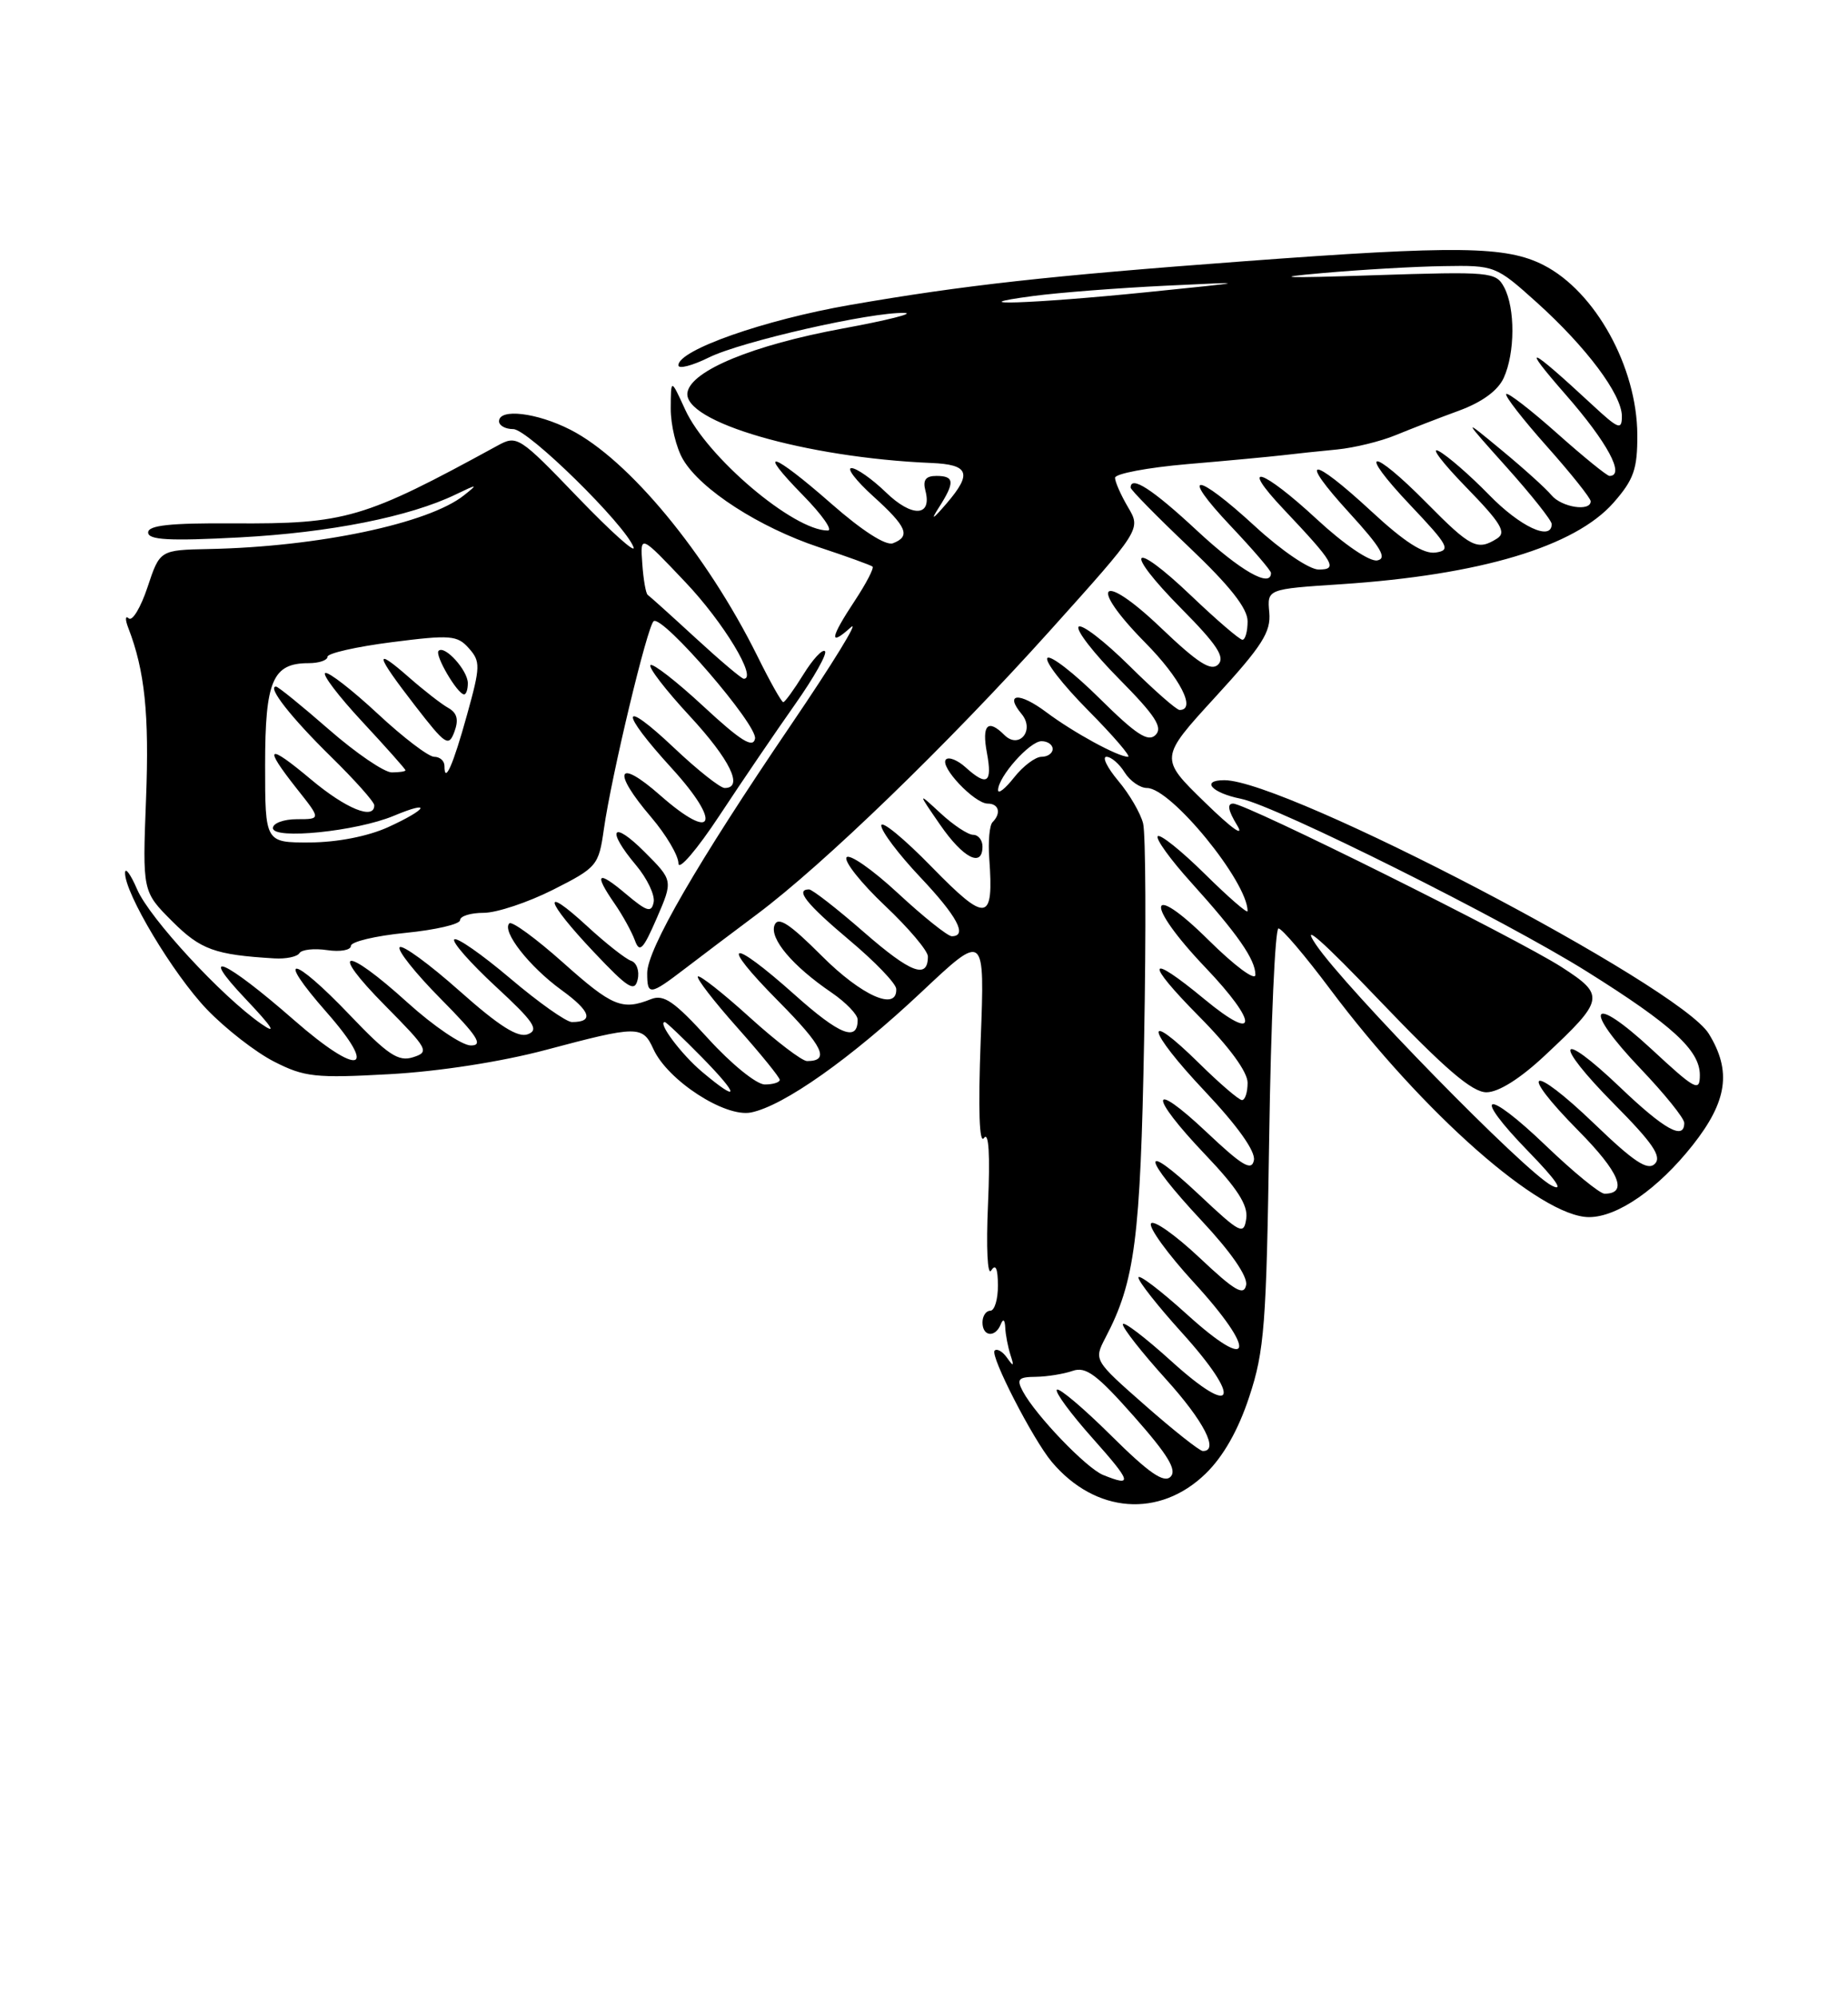 <?xml version="1.0" encoding="UTF-8" standalone="no"?>
<!DOCTYPE svg PUBLIC "-//W3C//DTD SVG 1.1//EN" "http://www.w3.org/Graphics/SVG/1.1/DTD/svg11.dtd" >
<svg xmlns="http://www.w3.org/2000/svg" xmlns:xlink="http://www.w3.org/1999/xlink" version="1.1" viewBox="0 0 237 256">
 <g >
 <path fill="currentColor"
d=" M 154.61 188.89 C 156.88 186.69 158.80 183.32 160.21 179.03 C 162.16 173.15 162.41 169.82 162.77 145.75 C 162.99 131.04 163.53 119.00 163.96 119.00 C 164.40 119.00 167.37 122.49 170.56 126.75 C 182.51 142.70 197.61 156.00 203.79 156.00 C 207.44 156.00 212.64 152.39 217.08 146.78 C 221.53 141.15 222.09 137.28 219.15 132.50 C 215.40 126.38 164.96 100.00 157.02 100.00 C 153.94 100.00 155.39 101.63 159.14 102.38 C 163.65 103.28 192.95 117.90 203.57 124.56 C 214.46 131.38 218.00 134.62 218.00 137.79 C 218.00 140.00 217.44 139.70 211.80 134.47 C 203.94 127.20 202.88 129.10 210.40 136.98 C 213.48 140.21 216.00 143.33 216.00 143.93 C 216.00 146.20 213.46 144.79 207.79 139.38 C 199.73 131.69 199.07 133.50 207.02 141.52 C 211.97 146.51 213.15 148.25 212.23 149.17 C 211.31 150.09 209.55 148.93 204.48 144.05 C 196.28 136.18 194.52 136.93 202.43 144.93 C 207.69 150.25 208.83 153.00 205.78 153.00 C 205.17 153.00 201.80 150.24 198.29 146.88 C 190.42 139.32 188.57 139.95 196.06 147.64 C 199.59 151.27 200.62 152.79 199.00 151.96 C 195.59 150.23 172.55 126.68 168.75 121.05 C 166.75 118.07 169.56 120.54 176.93 128.25 C 185.31 137.01 188.80 140.00 190.63 140.00 C 192.18 140.00 194.95 138.26 198.12 135.29 C 205.79 128.12 205.89 127.58 200.28 123.96 C 194.50 120.25 159.84 103.00 158.15 103.00 C 157.34 103.00 157.50 103.88 158.64 105.75 C 159.66 107.41 158.02 106.25 154.51 102.83 C 148.69 97.17 148.69 97.17 155.87 89.33 C 161.87 82.79 163.01 81.01 162.78 78.50 C 162.50 75.50 162.50 75.50 172.00 74.88 C 189.83 73.70 201.98 70.07 206.94 64.42 C 209.53 61.47 210.00 60.12 209.98 55.72 C 209.94 47.04 204.59 37.36 197.96 33.98 C 193.17 31.53 186.89 31.45 159.50 33.49 C 134.48 35.35 123.58 36.56 109.00 39.09 C 97.97 41.01 87.00 44.87 87.00 46.82 C 87.00 47.33 88.76 46.88 90.91 45.82 C 95.03 43.77 111.76 39.97 116.00 40.11 C 117.38 40.15 113.78 41.06 108.00 42.12 C 96.59 44.23 88.69 47.48 88.17 50.27 C 87.47 54.06 103.31 58.66 119.42 59.34 C 124.27 59.54 124.71 60.66 121.42 64.50 C 119.59 66.63 119.30 66.78 120.42 65.03 C 122.48 61.81 122.41 61.00 120.09 61.00 C 118.72 61.00 118.32 61.52 118.68 62.89 C 119.56 66.24 116.96 66.35 113.62 63.11 C 111.85 61.40 109.86 60.00 109.20 60.00 C 108.54 60.00 109.80 61.63 112.00 63.62 C 116.31 67.52 116.83 68.74 114.52 69.63 C 113.61 69.98 110.57 68.03 106.66 64.60 C 99.00 57.88 96.85 57.23 103.00 63.50 C 105.43 65.98 106.85 68.00 106.16 68.00 C 101.76 68.00 90.65 58.58 87.87 52.50 C 86.04 48.50 86.04 48.50 86.02 52.35 C 86.01 54.46 86.72 57.42 87.61 58.91 C 89.88 62.76 97.38 67.59 105.00 70.13 C 108.58 71.31 111.68 72.44 111.90 72.62 C 112.11 72.81 111.10 74.76 109.65 76.96 C 106.45 81.79 106.27 82.97 109.12 80.40 C 110.28 79.36 106.80 85.03 101.38 93.00 C 89.42 110.60 83.00 121.68 83.00 124.73 C 83.00 127.63 83.35 127.59 87.81 124.18 C 89.84 122.62 94.00 119.49 97.06 117.20 C 105.59 110.83 121.48 95.47 134.54 80.96 C 146.34 67.84 146.34 67.84 144.67 65.02 C 143.75 63.46 143.00 61.76 143.00 61.24 C 143.00 60.72 147.16 59.93 152.25 59.49 C 157.34 59.06 162.85 58.54 164.50 58.35 C 166.15 58.15 169.30 57.82 171.50 57.61 C 173.70 57.39 177.07 56.57 179.00 55.77 C 180.93 54.98 184.57 53.56 187.10 52.64 C 190.07 51.55 192.11 50.06 192.85 48.43 C 194.31 45.24 194.33 39.49 192.90 36.82 C 191.85 34.85 191.18 34.79 176.15 35.28 C 164.58 35.67 162.84 35.59 169.50 35.01 C 174.45 34.57 181.49 34.16 185.14 34.11 C 191.71 34.00 191.84 34.05 197.07 38.75 C 203.45 44.49 208.00 50.57 208.00 53.35 C 208.00 55.17 207.57 55.01 204.25 51.93 C 195.97 44.26 194.90 43.84 200.80 50.59 C 206.15 56.70 208.46 61.00 206.41 61.00 C 206.09 61.00 203.07 58.55 199.70 55.55 C 196.33 52.55 193.39 50.28 193.17 50.50 C 192.94 50.72 195.29 53.74 198.37 57.20 C 201.46 60.67 203.99 63.84 204.00 64.25 C 204.00 65.61 200.27 65.03 198.97 63.47 C 198.28 62.63 195.41 60.04 192.60 57.72 C 187.50 53.50 187.50 53.50 193.25 59.92 C 196.41 63.45 199.00 66.71 199.00 67.17 C 199.00 69.41 194.95 67.52 190.96 63.42 C 188.51 60.91 185.60 58.38 184.50 57.81 C 183.40 57.23 184.97 59.31 188.00 62.42 C 192.50 67.04 193.23 68.24 192.00 69.02 C 189.47 70.62 188.62 70.19 183.00 64.50 C 175.78 57.19 173.92 57.41 180.87 64.75 C 185.78 69.93 186.10 70.53 184.12 70.82 C 182.58 71.05 180.13 69.48 175.91 65.57 C 168.06 58.31 166.35 58.41 173.06 65.75 C 177.11 70.18 177.93 71.58 176.63 71.83 C 175.66 72.02 172.38 69.79 168.91 66.58 C 161.84 60.03 158.78 59.09 164.60 65.25 C 171.14 72.17 171.62 73.00 169.11 73.00 C 167.92 73.00 164.34 70.57 161.00 67.50 C 153.29 60.41 151.17 60.37 157.85 67.44 C 160.68 70.43 163.00 73.13 163.00 73.44 C 163.00 75.42 159.05 73.16 153.50 68.00 C 147.81 62.71 145.00 60.89 145.00 62.50 C 145.00 62.78 148.37 66.21 152.50 70.13 C 157.72 75.09 160.00 77.97 160.00 79.63 C 160.00 80.93 159.70 82.00 159.34 82.00 C 158.98 82.00 156.03 79.47 152.79 76.38 C 145.02 68.97 143.94 70.36 151.52 78.02 C 156.07 82.61 157.15 84.25 156.23 85.17 C 155.32 86.08 153.63 85.00 148.85 80.44 C 141.17 73.11 139.43 74.83 146.88 82.38 C 151.37 86.92 153.45 91.00 151.28 91.00 C 150.88 91.00 147.97 88.44 144.81 85.31 C 141.64 82.18 138.73 79.94 138.33 80.33 C 137.94 80.73 140.27 83.74 143.52 87.02 C 148.16 91.71 149.16 93.24 148.20 94.20 C 147.24 95.16 145.71 94.16 141.02 89.52 C 137.74 86.27 134.73 83.94 134.33 84.33 C 133.94 84.73 136.27 87.74 139.53 91.03 C 142.78 94.31 145.09 97.00 144.67 97.00 C 143.37 97.00 137.67 93.89 134.18 91.28 C 130.71 88.68 128.78 88.83 131.02 91.52 C 132.75 93.60 130.69 96.09 128.80 94.20 C 126.69 92.09 125.89 92.91 126.57 96.50 C 127.29 100.37 126.59 100.84 123.82 98.34 C 122.81 97.43 121.69 96.98 121.32 97.34 C 120.45 98.22 124.97 103.00 126.67 103.00 C 128.11 103.00 128.43 104.24 127.29 105.38 C 126.90 105.77 126.71 107.86 126.87 110.02 C 127.46 118.21 126.55 118.34 119.49 111.12 C 115.94 107.48 113.03 105.09 113.02 105.81 C 113.01 106.53 115.25 109.50 118.00 112.41 C 122.76 117.44 124.13 120.00 122.06 120.00 C 121.54 120.00 118.42 117.51 115.14 114.47 C 111.85 111.42 108.89 109.37 108.56 109.90 C 108.24 110.42 110.45 113.21 113.48 116.07 C 116.52 118.94 119.00 121.87 119.00 122.59 C 119.00 125.55 116.81 124.72 110.83 119.51 C 107.36 116.48 104.17 114.00 103.76 114.00 C 101.93 114.00 103.40 115.85 108.94 120.51 C 112.21 123.25 114.91 126.06 114.94 126.75 C 115.08 129.67 110.52 127.65 105.39 122.52 C 101.25 118.38 99.78 117.42 99.33 118.58 C 98.67 120.30 101.64 123.82 106.64 127.22 C 108.48 128.48 109.99 130.04 109.99 130.69 C 110.01 133.57 107.70 132.67 101.94 127.52 C 93.52 120.01 92.10 120.53 99.81 128.31 C 105.59 134.14 106.48 136.00 103.50 136.00 C 102.86 136.00 99.54 133.47 96.13 130.38 C 92.71 127.28 89.73 124.94 89.50 125.16 C 89.28 125.39 91.55 128.33 94.55 131.70 C 97.55 135.07 100.00 138.09 100.00 138.41 C 100.00 138.73 99.14 139.00 98.08 139.00 C 97.02 139.00 93.80 136.39 90.83 133.13 C 86.48 128.35 85.13 127.42 83.50 128.06 C 79.79 129.54 78.52 129.01 72.20 123.37 C 68.74 120.29 65.64 118.02 65.32 118.35 C 64.32 119.35 67.88 123.90 72.00 126.89 C 75.76 129.61 76.21 131.00 73.35 131.00 C 72.62 131.00 69.06 128.48 65.44 125.41 C 61.81 122.34 58.58 120.08 58.26 120.41 C 57.94 120.73 60.33 123.44 63.57 126.44 C 68.47 130.96 69.17 132.00 67.70 132.56 C 66.42 133.05 64.02 131.53 58.92 127.00 C 55.06 123.57 51.61 121.05 51.26 121.41 C 50.90 121.76 53.27 124.74 56.53 128.03 C 61.24 132.79 62.02 134.00 60.39 134.00 C 59.26 134.00 55.61 131.53 52.26 128.50 C 44.16 121.16 42.03 121.46 49.40 128.90 C 54.91 134.47 55.11 134.83 52.97 135.51 C 51.09 136.11 49.74 135.21 44.87 130.11 C 37.48 122.37 35.15 122.09 41.89 129.75 C 48.65 137.44 46.06 138.05 37.70 130.74 C 28.83 122.98 25.21 121.40 31.50 128.04 C 34.97 131.70 35.58 132.68 33.50 131.23 C 28.44 127.72 19.18 117.69 17.59 114.00 C 16.76 112.08 16.06 111.11 16.04 111.86 C 15.96 114.44 22.21 124.86 26.53 129.37 C 28.91 131.85 32.79 134.87 35.15 136.07 C 39.03 138.05 40.44 138.21 49.97 137.68 C 56.30 137.33 64.29 136.09 70.00 134.57 C 81.79 131.43 82.42 131.43 83.80 134.47 C 85.63 138.48 92.98 143.25 96.31 142.59 C 100.51 141.75 109.14 135.65 118.22 127.11 C 126.30 119.51 126.30 119.51 125.77 133.36 C 125.44 142.24 125.59 146.73 126.19 145.86 C 126.81 144.98 126.99 147.97 126.71 154.34 C 126.46 159.95 126.64 163.61 127.12 162.84 C 127.69 161.94 127.97 162.58 127.98 164.75 C 127.99 166.54 127.55 168.00 127.00 168.00 C 126.45 168.00 126.00 168.68 126.00 169.50 C 126.00 171.32 127.64 171.49 128.34 169.75 C 128.65 168.97 128.87 169.13 128.92 170.17 C 128.96 171.09 129.27 172.66 129.59 173.67 C 130.08 175.16 129.99 175.22 129.15 174.03 C 128.58 173.22 127.86 172.81 127.56 173.11 C 126.93 173.73 132.48 184.52 134.90 187.39 C 140.48 194.00 148.70 194.62 154.61 188.89 Z  M 80.94 123.15 C 80.23 122.91 77.70 120.92 75.32 118.73 C 69.33 113.21 69.90 115.42 76.17 122.04 C 80.56 126.69 81.40 127.21 81.78 125.54 C 82.03 124.46 81.65 123.38 80.94 123.15 Z  M 38.40 122.17 C 38.68 121.71 40.28 121.53 41.96 121.78 C 43.63 122.03 45.00 121.78 45.00 121.24 C 45.00 120.70 48.15 119.95 52.00 119.57 C 55.85 119.19 59.00 118.46 59.00 117.94 C 59.00 117.42 60.36 117.00 62.03 117.00 C 63.69 117.00 67.69 115.67 70.91 114.05 C 76.57 111.19 76.78 110.94 77.44 106.30 C 78.41 99.43 83.05 80.09 83.84 79.61 C 85.05 78.89 97.16 92.92 96.83 94.67 C 96.58 95.95 95.00 94.97 90.22 90.54 C 86.77 87.34 83.70 84.96 83.42 85.25 C 83.13 85.54 85.39 88.47 88.45 91.77 C 93.64 97.38 95.40 101.00 92.94 101.00 C 92.36 101.00 89.43 98.68 86.44 95.85 C 79.55 89.34 79.36 91.04 86.15 98.47 C 92.63 105.57 91.59 108.03 84.67 101.94 C 79.14 97.07 78.42 98.79 83.50 104.73 C 85.42 106.98 87.00 109.65 87.01 110.66 C 87.01 111.67 89.38 108.91 92.29 104.50 C 95.19 100.10 99.55 93.70 101.97 90.27 C 104.39 86.84 106.11 83.78 105.80 83.47 C 105.48 83.15 104.24 84.49 103.03 86.45 C 101.82 88.40 100.66 90.00 100.45 90.00 C 100.23 90.00 98.73 87.33 97.12 84.07 C 90.62 70.98 80.63 58.89 73.15 55.08 C 68.86 52.89 64.00 52.31 64.00 54.00 C 64.00 54.55 64.82 55.00 65.82 55.00 C 67.71 55.00 80.18 67.24 81.25 70.14 C 81.58 71.05 78.37 68.17 74.11 63.75 C 66.59 55.93 66.30 55.75 63.82 57.11 C 46.64 66.50 44.37 67.17 29.87 67.08 C 21.83 67.03 19.00 67.33 19.00 68.25 C 19.00 69.21 21.71 69.36 30.75 68.88 C 42.34 68.26 52.51 66.24 58.46 63.37 C 61.26 62.02 61.34 62.03 59.51 63.48 C 54.98 67.10 40.77 70.09 26.81 70.37 C 20.50 70.50 20.50 70.50 18.92 75.26 C 18.05 77.87 16.97 79.67 16.51 79.26 C 16.06 78.84 16.03 79.40 16.46 80.50 C 18.57 85.96 19.15 91.53 18.73 102.39 C 18.27 114.27 18.27 114.27 22.07 118.07 C 25.73 121.73 27.54 122.38 35.19 122.84 C 36.67 122.93 38.11 122.63 38.40 122.17 Z  M 82.66 109.19 C 78.49 105.02 77.69 106.29 81.58 110.91 C 82.99 112.59 84.01 114.72 83.83 115.63 C 83.55 117.03 82.98 116.86 80.25 114.56 C 76.60 111.48 76.12 111.92 78.84 115.85 C 79.85 117.31 81.00 119.40 81.41 120.50 C 82.02 122.19 82.46 121.75 84.23 117.68 C 86.32 112.85 86.32 112.85 82.66 109.19 Z  M 126.00 108.50 C 126.00 107.67 125.46 107.00 124.80 107.00 C 124.15 107.00 122.27 105.76 120.64 104.25 C 117.66 101.50 117.66 101.50 120.58 105.73 C 123.53 110.00 126.00 111.26 126.00 108.50 Z  M 141.47 189.05 C 139.32 188.18 132.84 181.43 131.18 178.34 C 130.34 176.77 130.59 176.49 132.85 176.47 C 134.31 176.45 136.43 176.10 137.56 175.71 C 139.26 175.11 140.68 176.18 145.44 181.56 C 149.79 186.48 150.97 188.43 150.12 189.28 C 149.27 190.13 147.35 188.81 142.52 184.02 C 138.96 180.49 135.82 177.84 135.54 178.12 C 135.26 178.41 137.31 181.19 140.10 184.32 C 145.14 189.98 145.33 190.61 141.47 189.05 Z  M 146.88 180.15 C 140.27 174.34 140.27 174.34 141.78 171.44 C 145.55 164.26 146.26 158.78 146.73 133.22 C 146.99 119.31 146.93 106.86 146.60 105.54 C 146.27 104.23 144.84 101.77 143.41 100.08 C 141.99 98.38 141.31 97.00 141.90 97.00 C 142.50 97.00 143.55 97.90 144.23 99.00 C 144.92 100.10 146.21 101.00 147.10 101.00 C 150.18 101.00 160.00 113.02 160.00 116.78 C 160.00 117.14 157.54 115.00 154.52 112.02 C 151.51 109.05 148.79 106.87 148.48 107.18 C 148.17 107.49 150.10 110.17 152.77 113.12 C 158.72 119.71 161.00 122.98 161.00 124.94 C 161.00 125.78 158.35 123.81 155.00 120.50 C 147.11 112.69 146.76 115.80 154.60 124.02 C 161.43 131.18 161.36 133.77 154.49 128.09 C 147.10 121.98 146.72 123.15 153.78 130.28 C 157.66 134.19 160.00 137.39 160.00 138.78 C 160.00 140.00 159.68 141.00 159.28 141.00 C 158.89 141.00 156.43 138.89 153.81 136.31 C 146.46 129.07 147.02 131.93 154.51 139.86 C 158.73 144.33 161.03 147.57 160.81 148.71 C 160.52 150.15 159.33 149.44 154.73 145.10 C 147.38 138.18 147.27 140.33 154.58 148.00 C 158.67 152.29 160.07 154.47 159.83 156.17 C 159.52 158.34 159.10 158.13 153.75 153.10 C 146.16 145.98 146.38 148.19 154.08 156.43 C 157.87 160.48 160.03 163.60 159.81 164.71 C 159.52 166.15 158.34 165.45 153.82 161.19 C 150.72 158.28 147.93 156.31 147.61 156.82 C 147.30 157.33 149.76 160.73 153.09 164.36 C 161.28 173.29 160.70 176.15 152.25 168.49 C 148.81 165.38 146.00 163.24 146.00 163.75 C 146.00 164.25 148.51 167.43 151.58 170.82 C 159.36 179.42 158.45 181.92 150.25 174.49 C 146.81 171.38 144.00 169.24 144.00 169.75 C 144.00 170.25 146.47 173.39 149.50 176.74 C 154.40 182.15 156.39 186.03 154.25 185.98 C 153.84 185.97 150.52 183.35 146.88 180.15 Z  M 90.05 137.39 C 87.38 135.15 84.27 131.00 85.26 131.00 C 85.44 131.00 87.57 133.03 90.00 135.50 C 94.87 140.46 94.90 141.47 90.05 137.39 Z  M 128.00 101.27 C 128.00 99.57 132.06 95.00 133.57 95.00 C 134.36 95.00 135.00 95.45 135.00 96.00 C 135.00 96.55 134.36 97.00 133.57 97.00 C 132.79 97.00 131.21 98.19 130.07 99.63 C 128.93 101.08 128.00 101.82 128.00 101.27 Z  M 132.50 37.94 C 135.80 37.50 143.45 36.91 149.50 36.62 C 160.50 36.09 160.50 36.09 147.00 37.46 C 132.35 38.94 122.55 39.26 132.50 37.94 Z  M 34.00 98.07 C 34.00 87.24 34.96 85.00 39.57 85.00 C 40.91 85.00 42.00 84.63 42.00 84.18 C 42.00 83.73 45.71 82.89 50.25 82.31 C 57.76 81.35 58.65 81.42 60.13 83.09 C 61.63 84.78 61.62 85.42 59.90 91.60 C 58.11 98.07 57.00 100.58 57.00 98.17 C 57.00 97.52 56.41 97.00 55.68 97.00 C 54.96 97.00 51.70 94.52 48.45 91.49 C 45.20 88.47 42.17 86.11 41.72 86.26 C 41.27 86.41 43.40 89.21 46.45 92.49 C 49.50 95.77 52.00 98.58 52.00 98.73 C 52.00 98.88 51.21 99.00 50.24 99.00 C 49.28 99.00 45.65 96.53 42.18 93.50 C 38.71 90.47 35.66 88.00 35.40 88.00 C 34.22 88.00 37.33 91.97 42.43 96.97 C 45.49 99.97 48.00 102.78 48.00 103.22 C 48.00 105.14 44.38 103.67 39.89 99.91 C 34.26 95.19 33.70 95.57 38.08 101.11 C 41.17 105.00 41.17 105.00 38.08 105.00 C 36.39 105.00 35.00 105.51 35.00 106.14 C 35.00 107.65 45.71 106.56 50.49 104.57 C 55.48 102.48 54.85 103.71 49.75 106.03 C 47.16 107.20 43.25 107.96 39.75 107.98 C 34.00 108.00 34.00 108.00 34.00 98.07 Z  M 57.48 90.73 C 56.60 90.24 54.33 88.47 52.44 86.81 C 47.88 82.81 48.10 83.82 53.24 90.46 C 57.15 95.51 57.54 95.77 58.28 93.78 C 58.85 92.23 58.62 91.37 57.48 90.73 Z  M 60.00 87.57 C 60.00 85.93 57.02 82.64 56.25 83.42 C 55.71 83.95 58.68 89.00 59.52 89.00 C 59.79 89.00 60.00 88.36 60.00 87.57 Z  M 89.19 81.76 C 86.06 78.88 83.30 76.40 83.07 76.25 C 82.83 76.09 82.51 74.29 82.37 72.23 C 82.10 68.50 82.10 68.50 87.91 74.63 C 92.81 79.79 97.16 87.00 95.39 87.00 C 95.11 87.00 92.32 84.64 89.19 81.76 Z "/>
</g>
</svg>